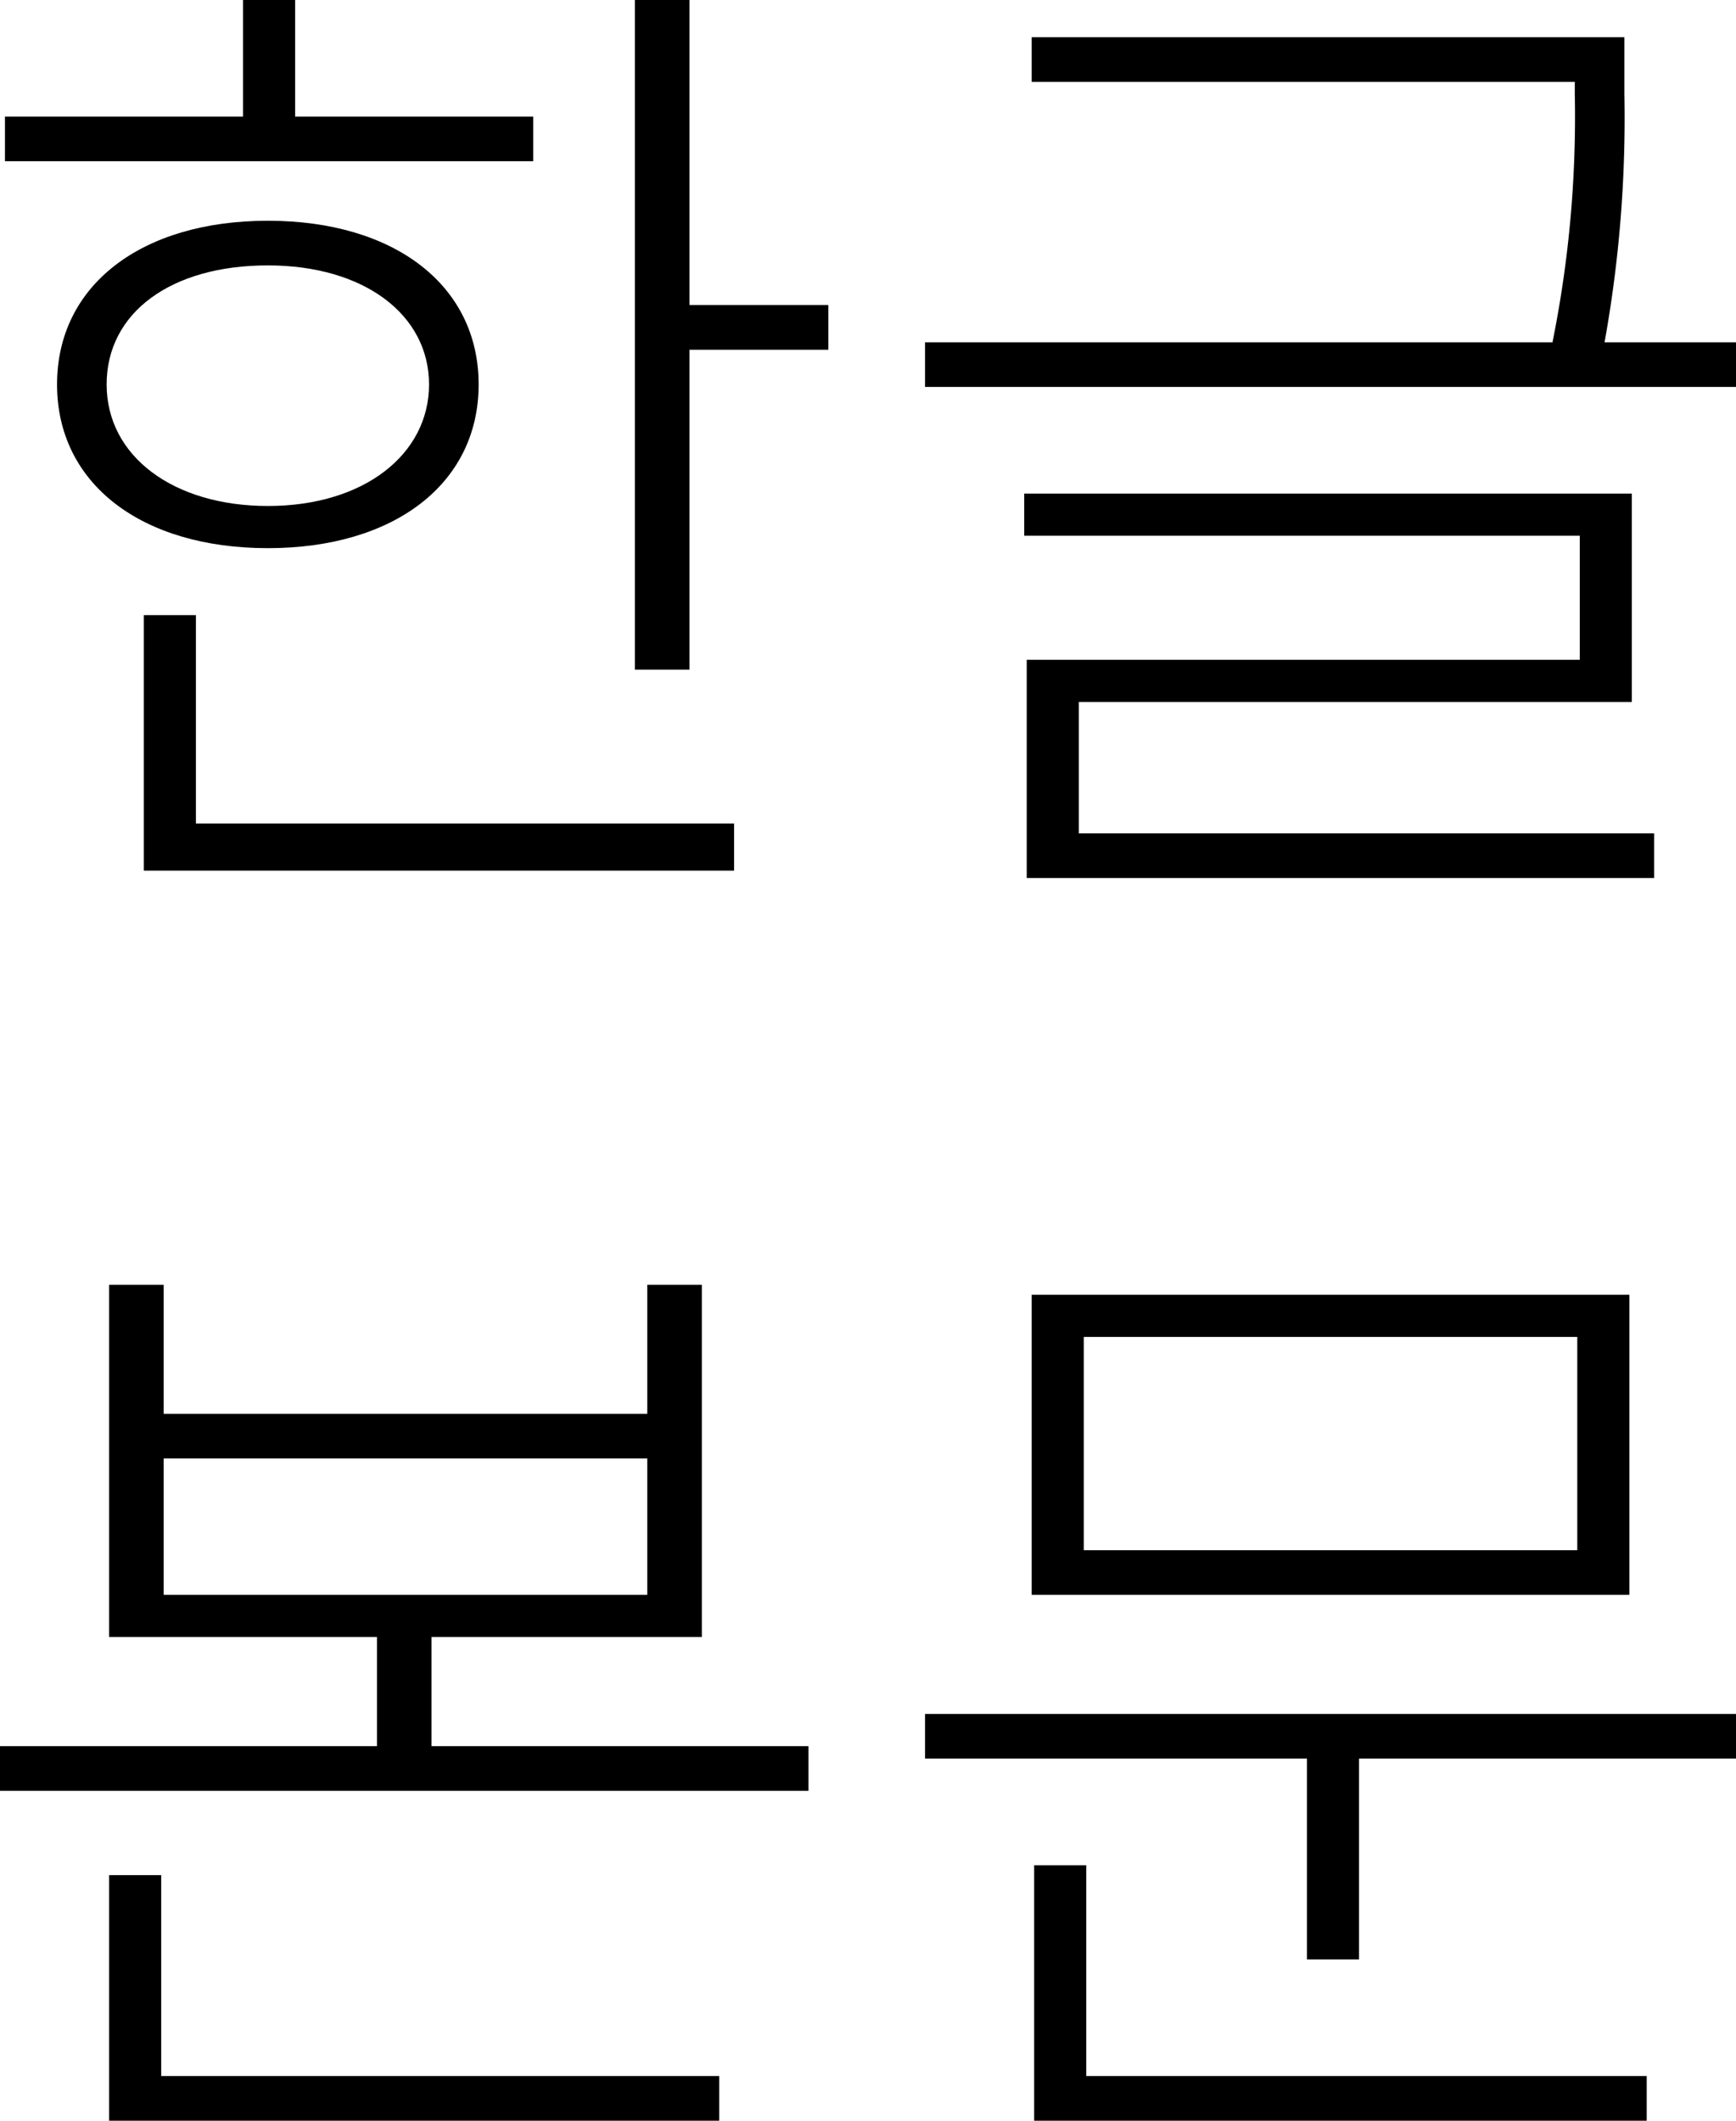 <svg xmlns="http://www.w3.org/2000/svg" viewBox="0 0 70 85.5"><path d="M21.5,6.5H.2V4.7H9.8V0h2.1V4.7h9.6ZM10.8,22.1c-5.1,0-8.5-2.6-8.5-6.6s3.4-6.6,8.5-6.6,8.5,2.6,8.5,6.6S15.9,22.1,10.8,22.1Zm0-1.7c3.9,0,6.5-2.1,6.5-4.9s-2.6-4.8-6.5-4.8-6.5,1.9-6.5,4.8S7,20.4,10.8,20.4ZM7.9,33.2H29.6v1.9H5.8V24.8H7.9ZM33.4,12.3v1.8H27.8V27H25.6V0h2.2V12.3Z"/><path d="M70,13.8v1.8H37.3V13.8H62.6a45.9,45.9,0,0,0,.9-10V3.3H41.6V1.5H65.5V3.8a50.9,50.9,0,0,1-.8,10ZM43.5,33.6H66.7v1.8H41.4V26.6H63.7v-5H41.3V19.9H65.8v8.4H43.5Z"/><path d="M32.6,70.4v1.8H0V70.4H15.2V66H4.4V51.8H6.6V57H26.1V51.8h2.2V66H17.4v4.4ZM6.5,83.7H29v1.8H4.4V75.6H6.5Zm.1-19.4H26.1V58.8H6.6Z"/><path d="M70,69.1v1.8H54.8V79H52.7V70.9H37.3V69.1Zm-4.3-4.8H41.6V52.2H65.7ZM43.8,83.7H66.4v1.8H41.7V75.2h2.1ZM63.6,53.9H43.7v8.6H63.6Z"/></svg>
